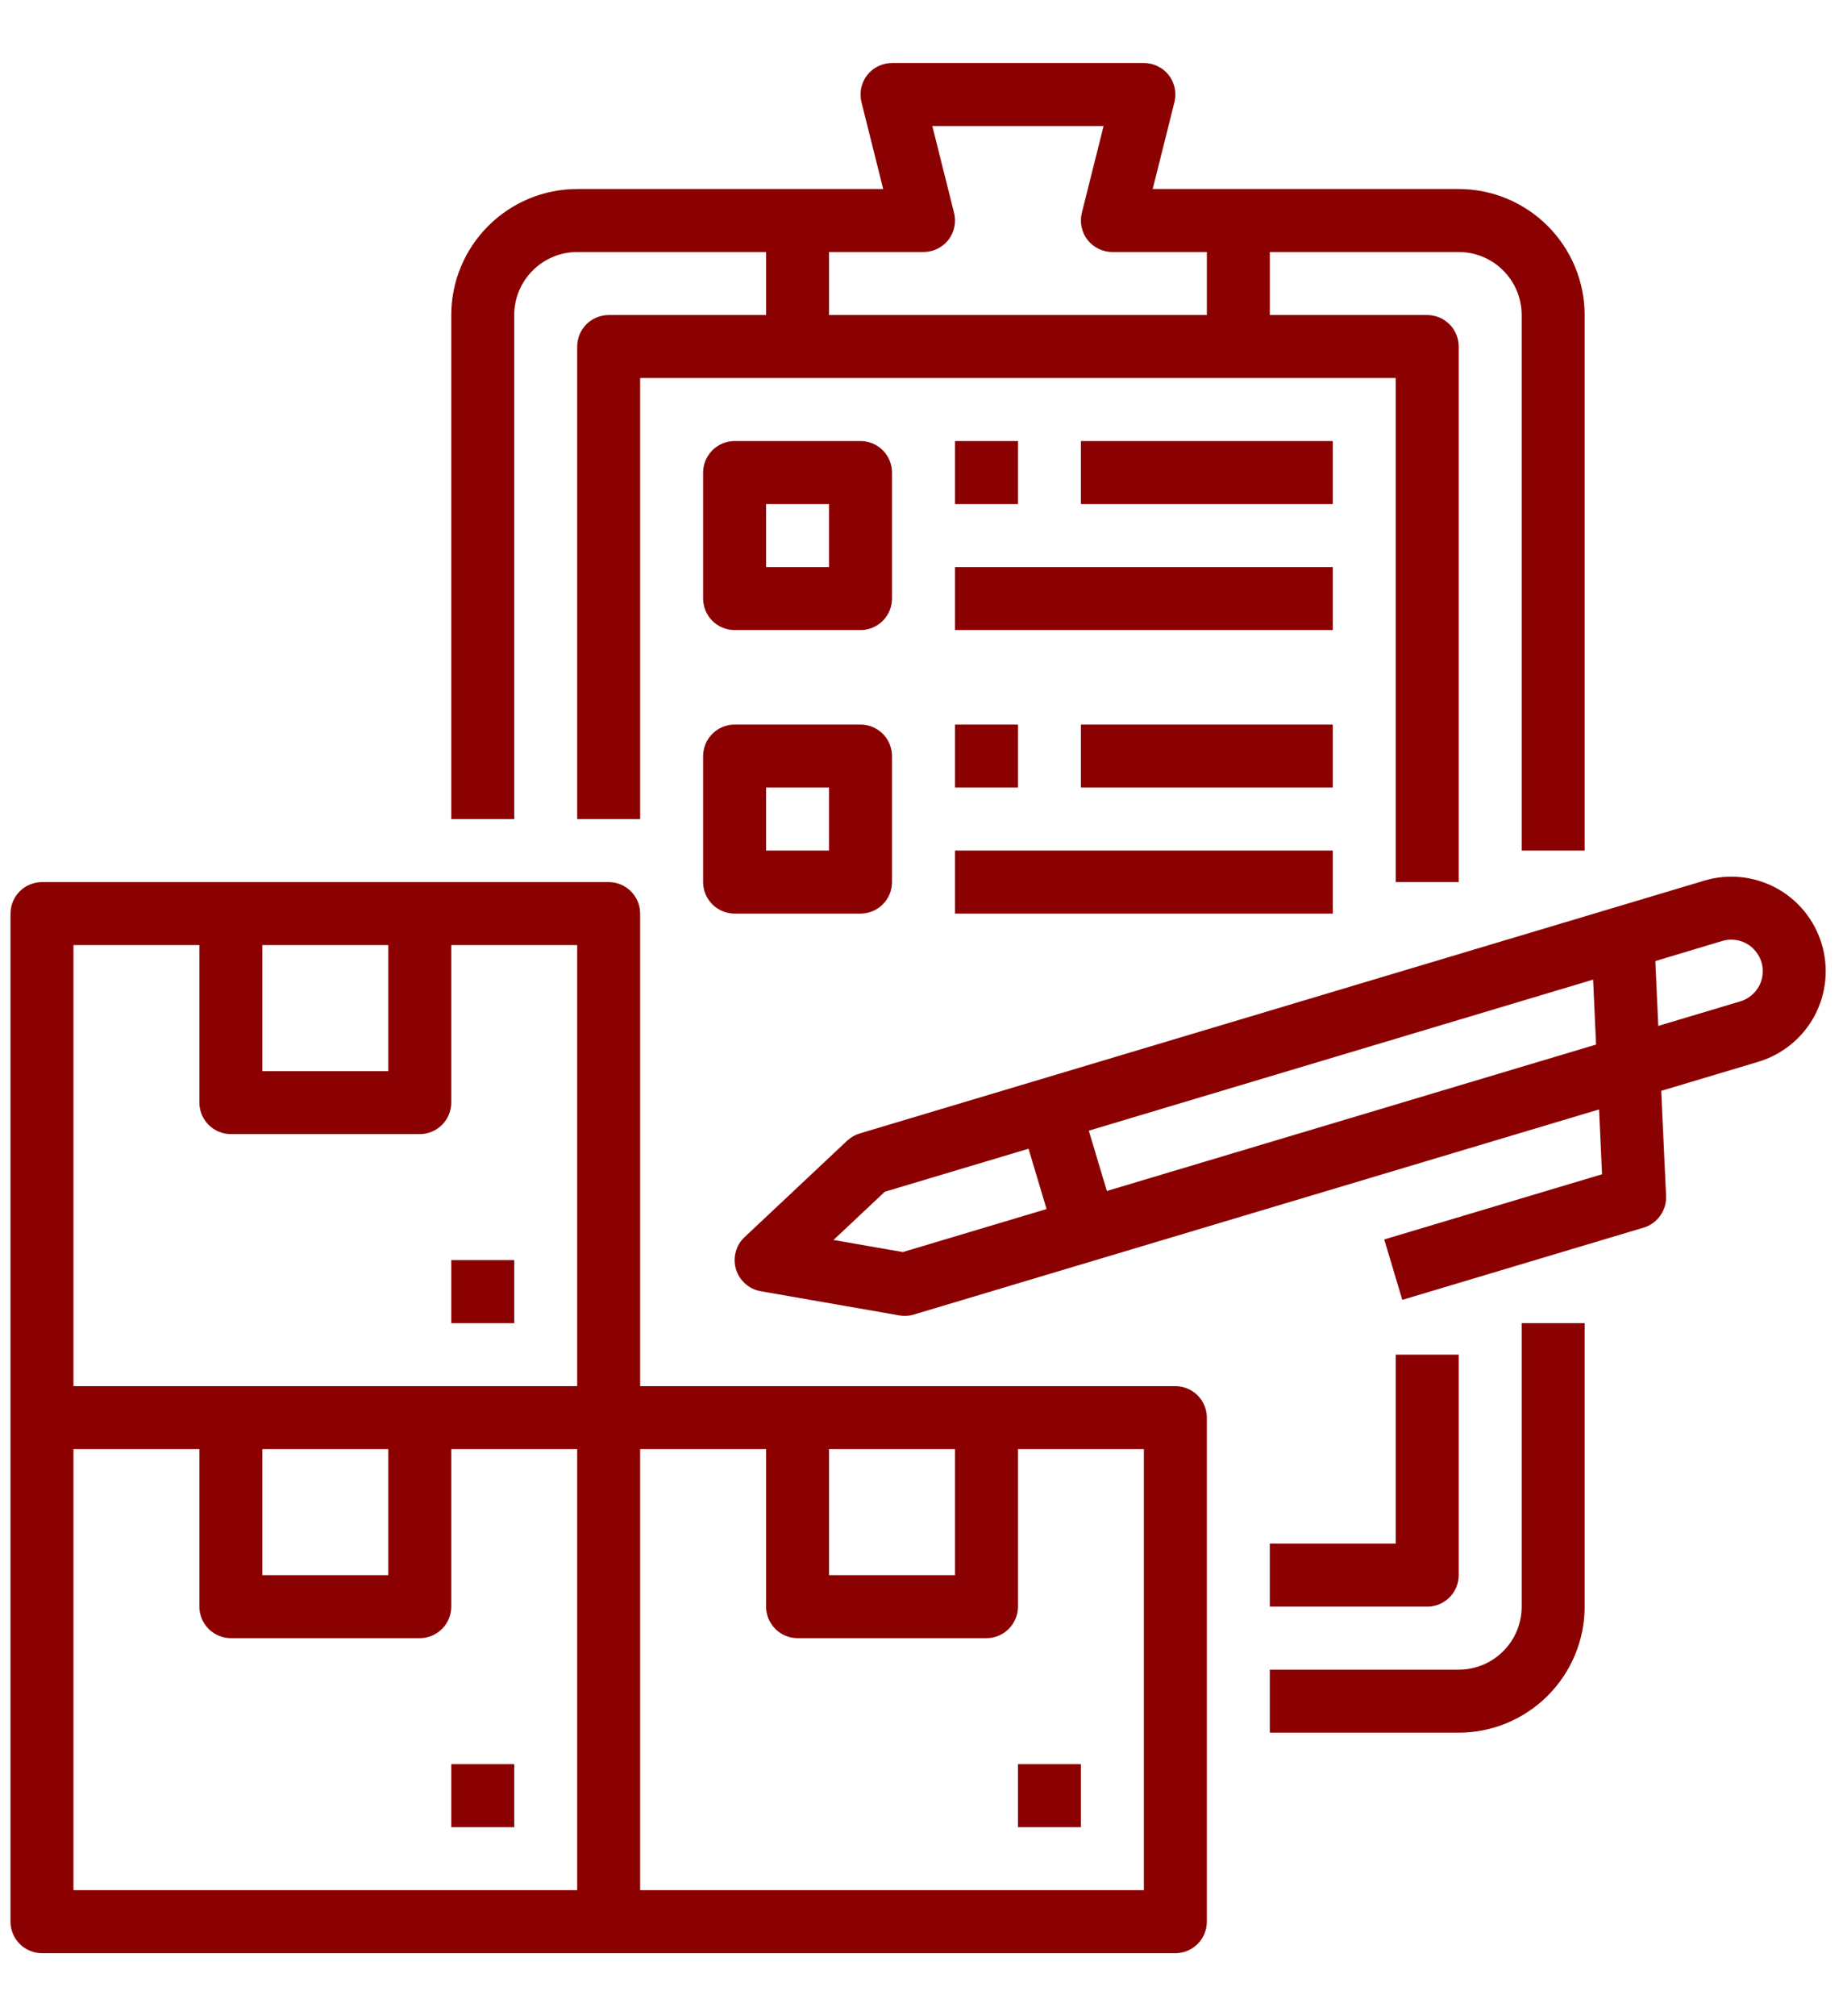 <svg width="22" height="24" viewBox="0 0 22 24" fill="none" xmlns="http://www.w3.org/2000/svg">
<path d="M21.699 11.238C21.614 10.952 21.418 10.712 21.156 10.57C20.893 10.429 20.585 10.397 20.299 10.483L10.24 13.492C10.184 13.509 10.133 13.539 10.09 13.579L8.868 14.727C8.817 14.775 8.781 14.835 8.763 14.903C8.745 14.97 8.746 15.041 8.766 15.108C8.786 15.174 8.824 15.234 8.876 15.28C8.928 15.327 8.992 15.358 9.06 15.37L10.712 15.658C10.77 15.668 10.829 15.665 10.884 15.648L19.047 13.206L19.082 13.978L16.488 14.754L16.703 15.473L19.578 14.613C19.658 14.589 19.727 14.539 19.776 14.47C19.824 14.402 19.849 14.32 19.845 14.236L19.787 12.985L20.944 12.639C21.23 12.553 21.47 12.357 21.612 12.095C21.753 11.832 21.785 11.524 21.699 11.238V11.238ZM10.754 14.904L9.928 14.76L10.539 14.186L12.251 13.674L12.466 14.392L10.754 14.904ZM13.184 14.177L12.969 13.459L18.976 11.661L19.011 12.434L13.184 14.177ZM20.952 11.739C20.928 11.782 20.897 11.82 20.858 11.851C20.82 11.883 20.776 11.906 20.729 11.92L19.752 12.212L19.717 11.44L20.514 11.201C20.585 11.18 20.661 11.18 20.732 11.202C20.803 11.224 20.866 11.266 20.912 11.324C20.959 11.381 20.988 11.451 20.995 11.525C21.002 11.599 20.987 11.673 20.952 11.739Z" fill="#8B0000"/>
<path d="M14 16.5H7.625V10.875C7.625 10.775 7.585 10.68 7.515 10.61C7.445 10.54 7.349 10.5 7.25 10.5H0.5C0.401 10.5 0.305 10.54 0.235 10.61C0.165 10.68 0.125 10.775 0.125 10.875V22.875C0.125 22.974 0.165 23.07 0.235 23.14C0.305 23.21 0.401 23.25 0.5 23.25H14C14.1 23.25 14.195 23.21 14.265 23.14C14.335 23.07 14.375 22.974 14.375 22.875V16.875C14.375 16.776 14.335 16.68 14.265 16.61C14.195 16.54 14.1 16.5 14 16.5ZM9.875 17.25H11.375V18.75H9.875V17.25ZM3.125 11.25H4.625V12.75H3.125V11.25ZM0.875 11.25H2.375V13.125C2.375 13.225 2.415 13.32 2.485 13.39C2.555 13.46 2.651 13.5 2.75 13.5H5C5.099 13.5 5.195 13.46 5.265 13.39C5.335 13.32 5.375 13.225 5.375 13.125V11.25H6.875V16.5H0.875V11.25ZM3.125 17.25H4.625V18.75H3.125V17.25ZM0.875 17.25H2.375V19.125C2.375 19.224 2.415 19.32 2.485 19.39C2.555 19.46 2.651 19.5 2.75 19.5H5C5.099 19.5 5.195 19.46 5.265 19.39C5.335 19.32 5.375 19.224 5.375 19.125V17.25H6.875V22.5H0.875V17.25ZM13.625 22.5H7.625V17.25H9.125V19.125C9.125 19.224 9.165 19.32 9.235 19.39C9.305 19.46 9.401 19.5 9.5 19.5H11.75C11.85 19.5 11.945 19.46 12.015 19.39C12.085 19.32 12.125 19.224 12.125 19.125V17.25H13.625V22.5Z" fill="#8B0000"/>
<path d="M12.125 21H12.875V21.75H12.125V21ZM5.375 21H6.125V21.75H5.375V21ZM5.375 15H6.125V15.75H5.375V15ZM6.125 3.75C6.125 3.551 6.204 3.361 6.345 3.22C6.486 3.079 6.676 3 6.875 3H9.125V3.75H7.25C7.151 3.75 7.055 3.79 6.985 3.86C6.915 3.93 6.875 4.026 6.875 4.125V9.75H7.625V4.5H16.625V10.5H17.375V4.125C17.375 4.026 17.335 3.93 17.265 3.86C17.195 3.79 17.099 3.75 17 3.75H15.125V3H17.375C17.574 3 17.765 3.079 17.905 3.22C18.046 3.361 18.125 3.551 18.125 3.75V10.125H18.875V3.75C18.875 3.352 18.716 2.971 18.435 2.69C18.154 2.409 17.773 2.25 17.375 2.25H13.73L13.989 1.216C14.003 1.161 14.004 1.103 13.992 1.047C13.98 0.991 13.956 0.939 13.921 0.894C13.886 0.849 13.841 0.813 13.789 0.788C13.738 0.763 13.682 0.75 13.625 0.75H10.625C10.568 0.75 10.512 0.763 10.461 0.788C10.409 0.813 10.364 0.849 10.329 0.894C10.294 0.939 10.27 0.991 10.258 1.047C10.246 1.103 10.247 1.161 10.261 1.216L10.52 2.25H6.875C6.477 2.25 6.096 2.409 5.815 2.69C5.534 2.971 5.375 3.352 5.375 3.75V9.75H6.125V3.75ZM9.875 3H11C11.057 3 11.113 2.987 11.164 2.962C11.216 2.937 11.261 2.901 11.296 2.856C11.331 2.811 11.355 2.759 11.367 2.703C11.379 2.647 11.378 2.589 11.364 2.534L11.105 1.5H13.145L12.886 2.534C12.872 2.589 12.871 2.647 12.883 2.703C12.895 2.759 12.919 2.811 12.954 2.856C12.989 2.901 13.034 2.937 13.086 2.962C13.137 2.987 13.193 3 13.25 3H14.375V3.75H9.875V3ZM18.125 19.125C18.125 19.324 18.046 19.515 17.905 19.655C17.765 19.796 17.574 19.875 17.375 19.875H15.125V20.625H17.375C17.773 20.625 18.154 20.466 18.435 20.185C18.716 19.904 18.875 19.523 18.875 19.125V15.75H18.125V19.125Z" fill="#8B0000"/>
<path d="M17.375 18.75V16.125H16.625V18.375H15.125V19.125H17C17.099 19.125 17.195 19.085 17.265 19.015C17.335 18.945 17.375 18.849 17.375 18.75ZM10.625 5.625C10.625 5.526 10.585 5.43 10.515 5.36C10.445 5.29 10.35 5.25 10.25 5.25H8.75C8.651 5.25 8.555 5.29 8.485 5.36C8.415 5.43 8.375 5.526 8.375 5.625V7.125C8.375 7.224 8.415 7.32 8.485 7.39C8.555 7.46 8.651 7.5 8.75 7.5H10.25C10.35 7.5 10.445 7.46 10.515 7.39C10.585 7.32 10.625 7.224 10.625 7.125V5.625ZM9.875 6.75H9.125V6H9.875V6.75ZM10.25 8.625H8.75C8.651 8.625 8.555 8.665 8.485 8.735C8.415 8.805 8.375 8.901 8.375 9V10.5C8.375 10.6 8.415 10.695 8.485 10.765C8.555 10.835 8.651 10.875 8.75 10.875H10.25C10.35 10.875 10.445 10.835 10.515 10.765C10.585 10.695 10.625 10.6 10.625 10.5V9C10.625 8.901 10.585 8.805 10.515 8.735C10.445 8.665 10.35 8.625 10.25 8.625ZM9.875 10.125H9.125V9.375H9.875V10.125ZM11.375 5.25H12.125V6H11.375V5.25ZM11.375 6.75H15.875V7.5H11.375V6.75ZM12.875 5.25H15.875V6H12.875V5.25ZM11.375 8.625H12.125V9.375H11.375V8.625ZM11.375 10.125H15.875V10.875H11.375V10.125ZM12.875 8.625H15.875V9.375H12.875V8.625Z" fill="#8B0000"/>
</svg>
